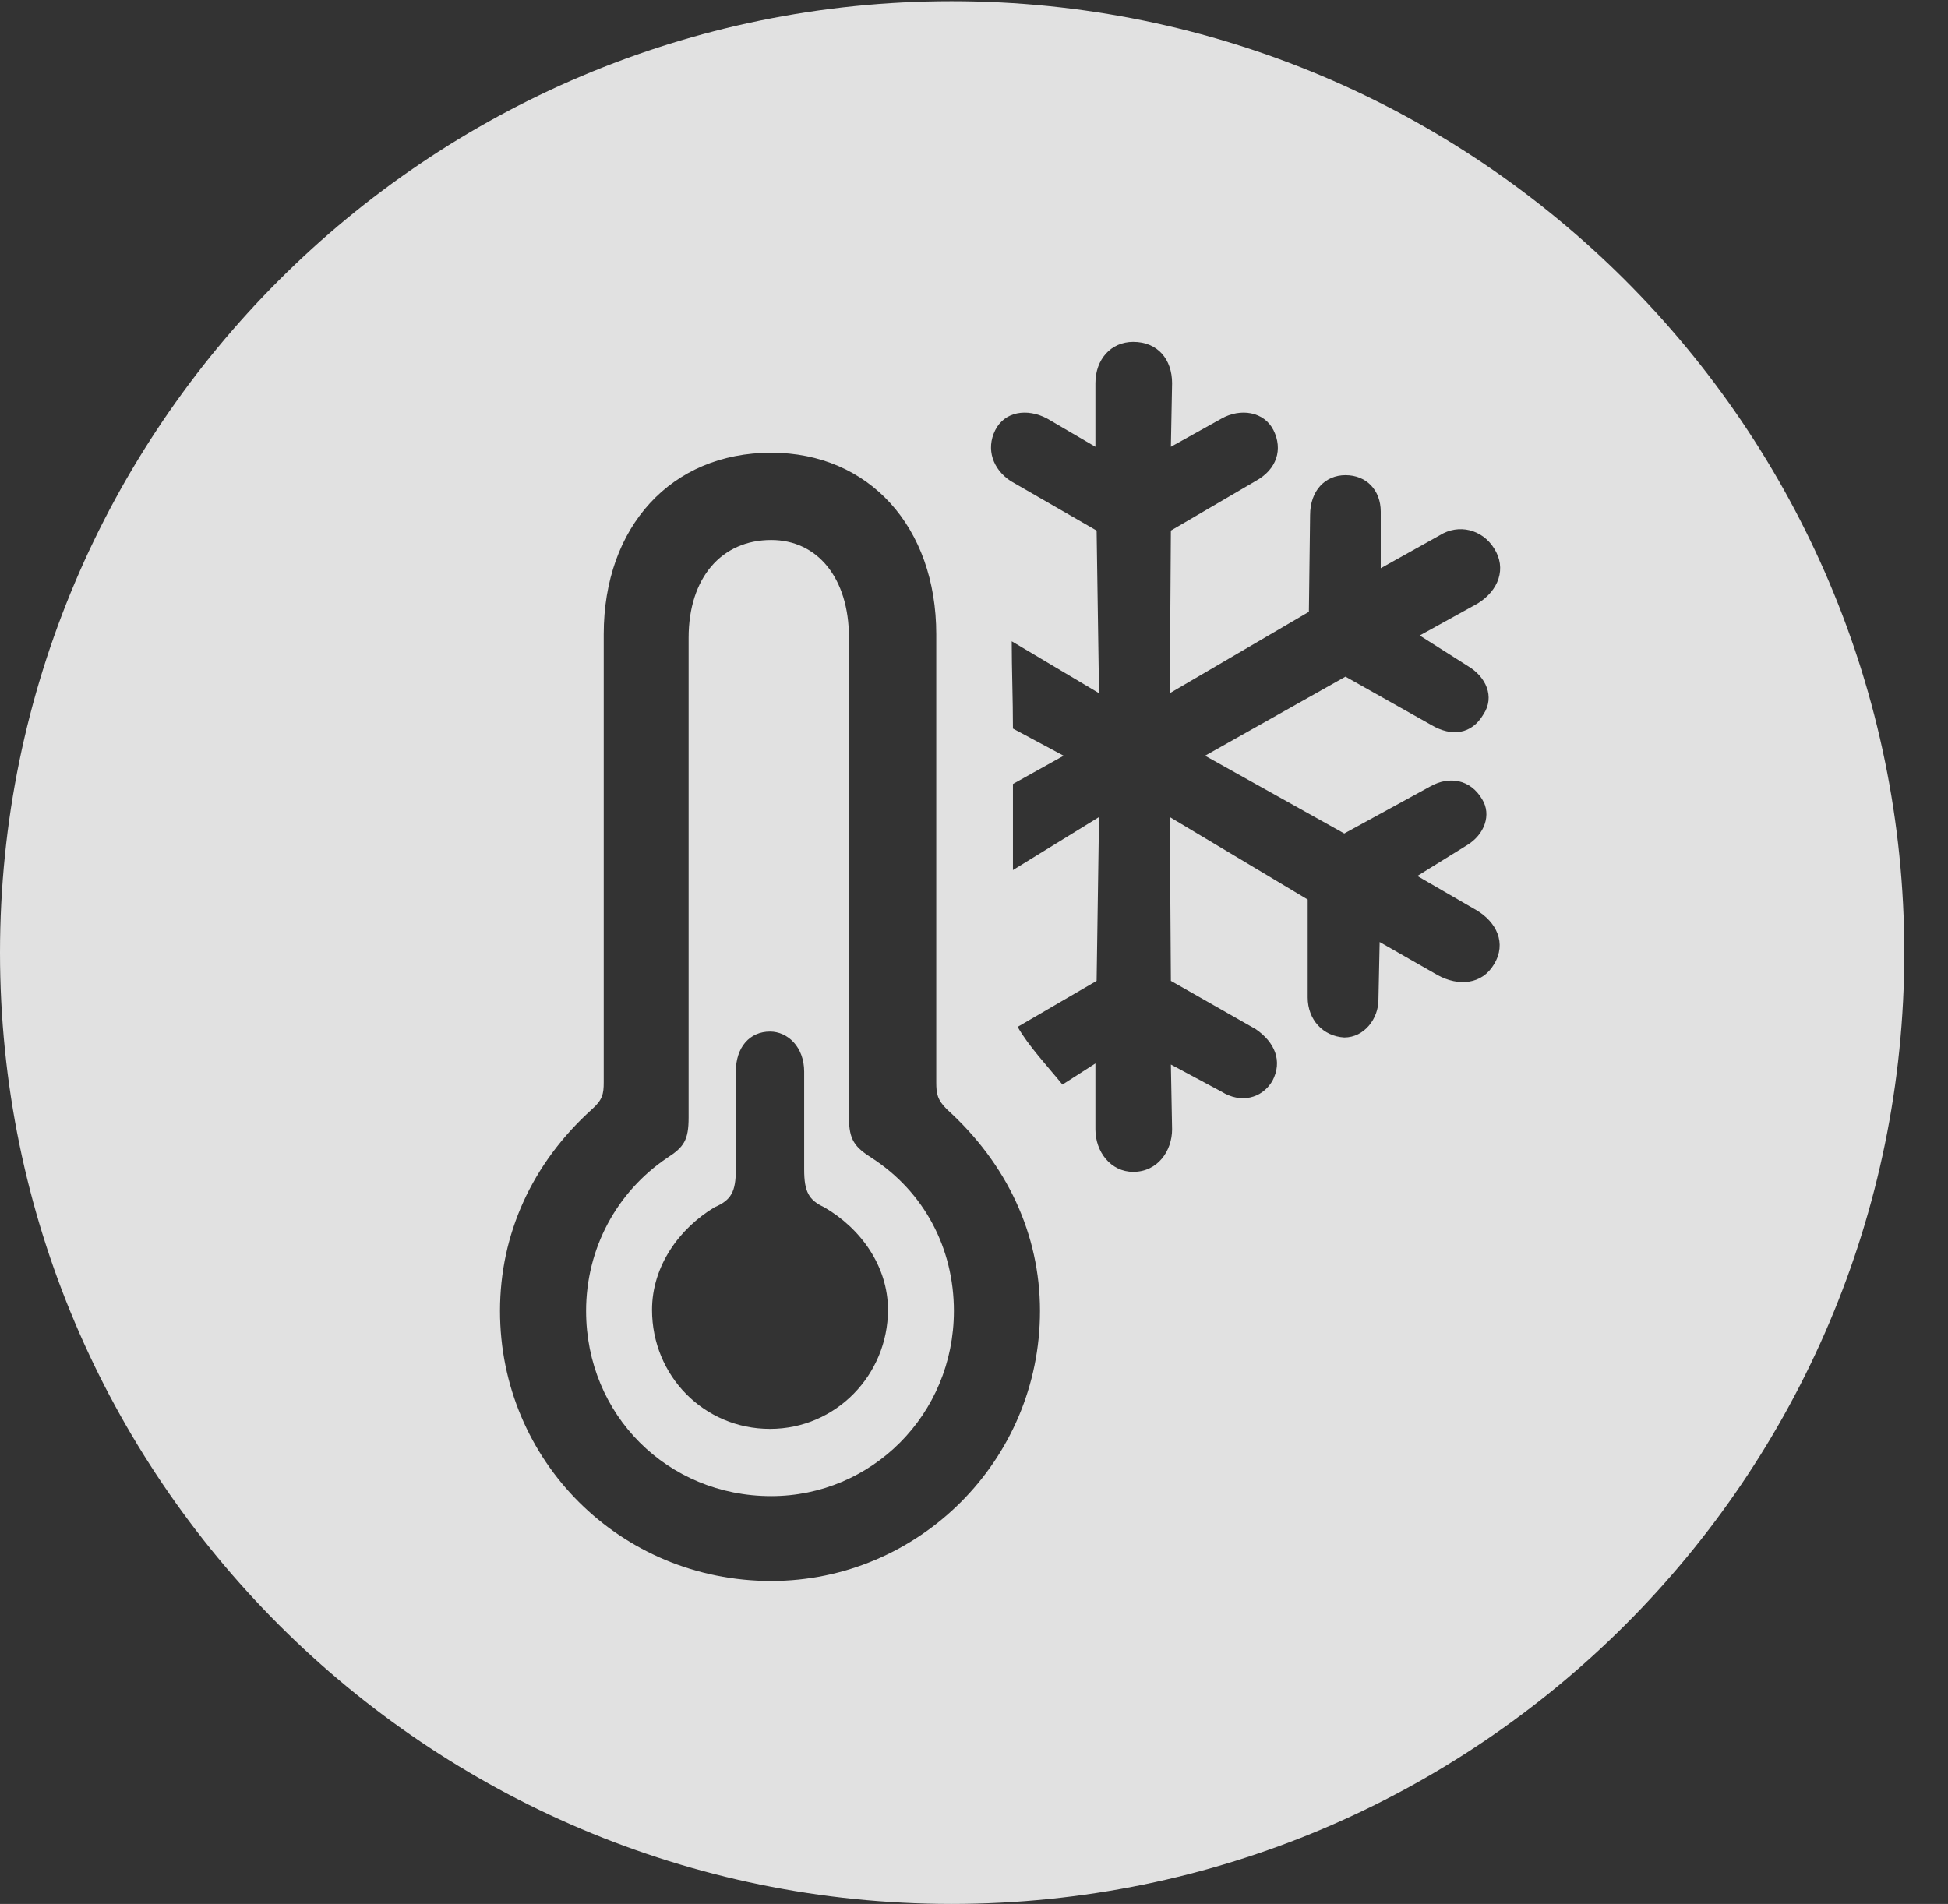 <?xml version="1.0" encoding="UTF-8"?>
<!--Generator: Apple Native CoreSVG 326-->
<!DOCTYPE svg
PUBLIC "-//W3C//DTD SVG 1.1//EN"
       "http://www.w3.org/Graphics/SVG/1.1/DTD/svg11.dtd">
<svg version="1.1" xmlns="http://www.w3.org/2000/svg" xmlns:xlink="http://www.w3.org/1999/xlink" viewBox="0 0 16.133 15.771">
 <rect x="0" y="0" width="16.133" height="15.771" fill="#333333" stroke="none"/>
 <g>
  <rect height="15.771" opacity="0" width="16.133" x="0" y="0"/>
  <path d="M15.771 7.891C15.771 12.236 12.236 15.771 7.881 15.771C3.535 15.771 0 12.236 0 7.891C0 3.545 3.535 0.01 7.881 0.01C12.236 0.01 15.771 3.545 15.771 7.891ZM5 5.254L5 8.965C5 9.062 4.99 9.111 4.902 9.189C4.404 9.639 4.141 10.225 4.141 10.859C4.141 12.1 5.137 13.096 6.387 13.096C7.607 13.096 8.613 12.1 8.613 10.859C8.613 10.225 8.34 9.639 7.842 9.189C7.764 9.111 7.754 9.062 7.754 8.965L7.754 5.254C7.754 4.365 7.197 3.75 6.387 3.75C5.557 3.75 5 4.365 5 5.254ZM7.031 5.283L7.031 9.258C7.031 9.443 7.08 9.502 7.217 9.59C7.656 9.873 7.9 10.342 7.9 10.859C7.9 11.719 7.217 12.393 6.387 12.393C5.527 12.393 4.854 11.719 4.854 10.859C4.854 10.342 5.107 9.873 5.527 9.59C5.664 9.502 5.703 9.443 5.703 9.258L5.703 5.283C5.703 4.785 5.977 4.473 6.387 4.473C6.768 4.473 7.031 4.785 7.031 5.283ZM6.094 8.877L6.094 9.688C6.094 9.873 6.055 9.941 5.918 10C5.625 10.176 5.4 10.488 5.4 10.85C5.4 11.396 5.83 11.836 6.377 11.836C6.924 11.836 7.354 11.387 7.354 10.85C7.354 10.488 7.129 10.176 6.826 10C6.699 9.941 6.66 9.873 6.66 9.688L6.66 8.877C6.66 8.672 6.523 8.545 6.377 8.545C6.211 8.545 6.094 8.672 6.094 8.877ZM9.072 3.174L9.072 3.701L8.672 3.467C8.506 3.379 8.32 3.408 8.242 3.564C8.164 3.721 8.223 3.887 8.369 3.984L9.082 4.395L9.102 5.742L8.379 5.312C8.379 5.547 8.389 5.791 8.389 6.035L8.809 6.26L8.389 6.494L8.389 7.207L9.102 6.768L9.082 8.125L8.428 8.506C8.516 8.662 8.672 8.828 8.799 8.984L9.072 8.809L9.072 9.355C9.072 9.541 9.199 9.707 9.385 9.707C9.59 9.707 9.707 9.531 9.707 9.355L9.697 8.818L10.117 9.043C10.273 9.141 10.449 9.102 10.537 8.955C10.625 8.789 10.557 8.633 10.4 8.525L9.697 8.125L9.688 6.768L10.83 7.451L10.83 8.262C10.83 8.447 10.957 8.584 11.133 8.594C11.299 8.594 11.416 8.438 11.416 8.281L11.426 7.803L11.904 8.076C12.08 8.174 12.275 8.154 12.373 7.988C12.48 7.812 12.393 7.637 12.227 7.539L11.738 7.256L12.148 7.002C12.295 6.914 12.354 6.748 12.275 6.621C12.178 6.455 12.002 6.426 11.846 6.514L11.133 6.904L9.98 6.26L11.143 5.605L11.855 6.006C12.021 6.104 12.188 6.084 12.285 5.918C12.383 5.771 12.305 5.605 12.158 5.518L11.758 5.264L12.236 5C12.412 4.893 12.48 4.707 12.373 4.541C12.275 4.385 12.08 4.336 11.924 4.434L11.435 4.707L11.435 4.238C11.435 4.062 11.318 3.936 11.143 3.936C10.977 3.936 10.85 4.062 10.85 4.268L10.84 5.068L9.688 5.742L9.697 4.395L10.4 3.984C10.576 3.887 10.625 3.721 10.547 3.564C10.469 3.408 10.273 3.379 10.117 3.467L9.697 3.701L9.707 3.174C9.707 2.979 9.59 2.832 9.385 2.832C9.199 2.832 9.072 2.979 9.072 3.174Z" fill="white" fill-opacity="0.85"/>
 </g>
</svg>
